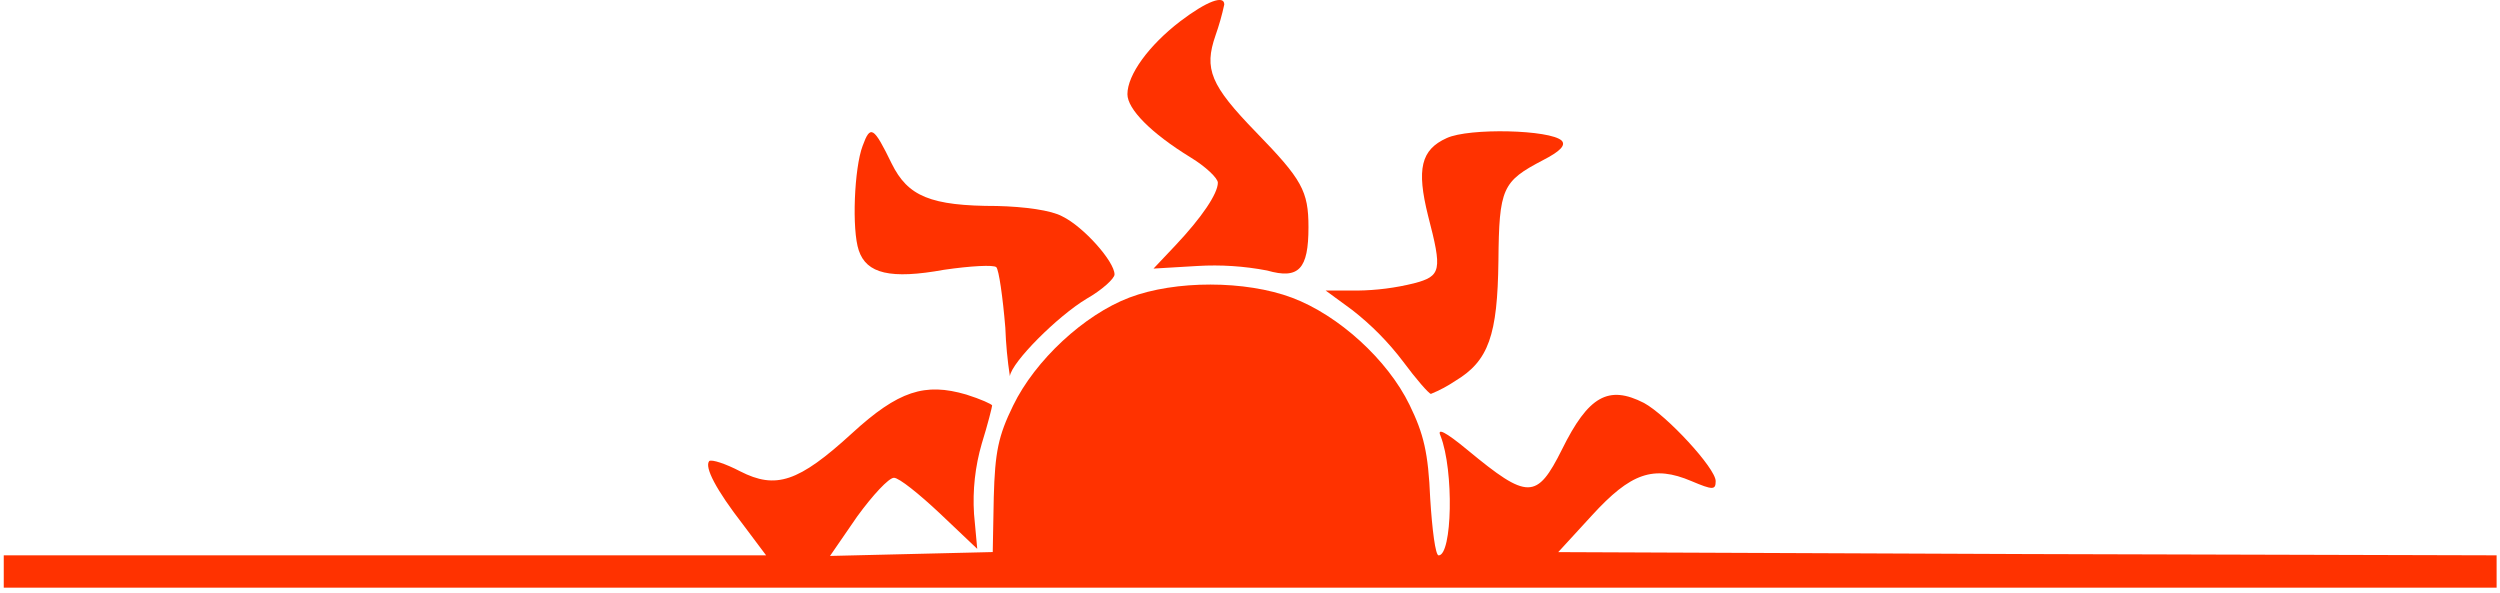 <svg width="413" height="98" viewBox="0 0 413 98" fill="none" xmlns="http://www.w3.org/2000/svg">
<path d="M195 3.5C189.77 7.5 186.25 12.36 186.25 15.56C186.25 18.01 190.09 21.96 196.71 26.02C199.16 27.51 201.19 29.43 201.19 30.18C201.19 31.99 198.52 35.94 194.19 40.53L190.56 44.37L197.81 43.94C201.666 43.709 205.536 43.961 209.33 44.69C214.56 46.18 216.16 44.48 216.16 37.54C216.16 31.54 215.09 29.65 207.52 21.86C199.95 14.07 198.88 11.4 200.8 5.86C201.392 4.186 201.877 2.476 202.25 0.74C202.25 -0.88 199.37 0.19 195 3.5Z" fill="#FF3200"/>
<path d="M142.51 24.09C141.12 27.72 140.7 37.96 141.87 41.37C143.15 45.21 147.1 46.17 155.95 44.57C160.32 43.93 164.17 43.72 164.59 44.14C165.01 44.56 165.66 49.05 166.08 54.14C166.176 56.819 166.427 59.49 166.83 62.14C167.15 59.79 174.72 52.22 179.53 49.34C181.98 47.95 184.12 46.03 184.12 45.34C184.12 43.21 179 37.44 175.48 35.74C173.67 34.74 169.29 34.14 164.7 34.03C153.7 34.03 149.98 32.43 147.31 27.03C144.32 20.89 143.79 20.57 142.51 24.09Z" fill="#FF3200"/>
<path d="M239 22.81C234.73 24.73 234 27.93 235.91 35.61C238.26 44.68 238.15 45.61 233.56 46.81C230.509 47.564 227.382 47.963 224.24 48H219L223.37 51.2C226.542 53.665 229.376 56.536 231.8 59.74C233.93 62.62 236.07 65.07 236.39 65.07C237.792 64.498 239.133 63.785 240.39 62.94C245.94 59.63 247.39 55.37 247.54 43.1C247.65 31.04 248.18 29.98 254.9 26.46C257.74 25 258.7 24 258 23.24C256.13 21.42 242.69 21.1 239 22.81Z" fill="#FF3200"/>
<path d="M186.57 49.16C179.1 52 171 59.51 167.37 67C164.92 72 164.37 74.68 164.17 82.15L164 91.2L137.12 91.84L141.6 85.33C144.16 81.81 146.83 78.93 147.68 78.93C148.53 78.93 151.84 81.6 155.25 84.8L161.44 90.67L160.91 84.91C160.658 80.988 161.092 77.053 162.19 73.28C163.19 70.08 163.9 67.2 163.9 66.99C163.9 66.78 161.98 65.92 159.63 65.18C152.8 63.18 148.43 64.54 140.75 71.58C131.89 79.69 128.16 80.86 122.29 77.87C119.84 76.59 117.6 75.87 117.17 76.16C116.32 77.16 118.34 80.96 122.72 86.62L126.56 91.74H0.62V97.08H412.44V91.74L334.88 91.53L257.42 91.21L263 85.13C269.4 78.13 273.14 76.81 279.43 79.48C282.95 80.97 283.43 80.97 283.43 79.48C283.43 77.35 275.32 68.6 271.59 66.57C265.72 63.57 262.41 65.4 258.04 74.25C253.88 82.57 252.39 82.57 242.46 74.36C238.73 71.27 237.34 70.63 237.98 72.01C240.22 77.77 239.9 91.75 237.66 91.75C237.13 91.75 236.59 87.48 236.27 82.36C235.95 74.79 235.2 71.69 232.86 66.89C229.23 59.42 221.12 52.06 213.44 49.18C205.76 46.3 194.15 46.28 186.57 49.16Z" fill="#FF3200"/>
</svg>
